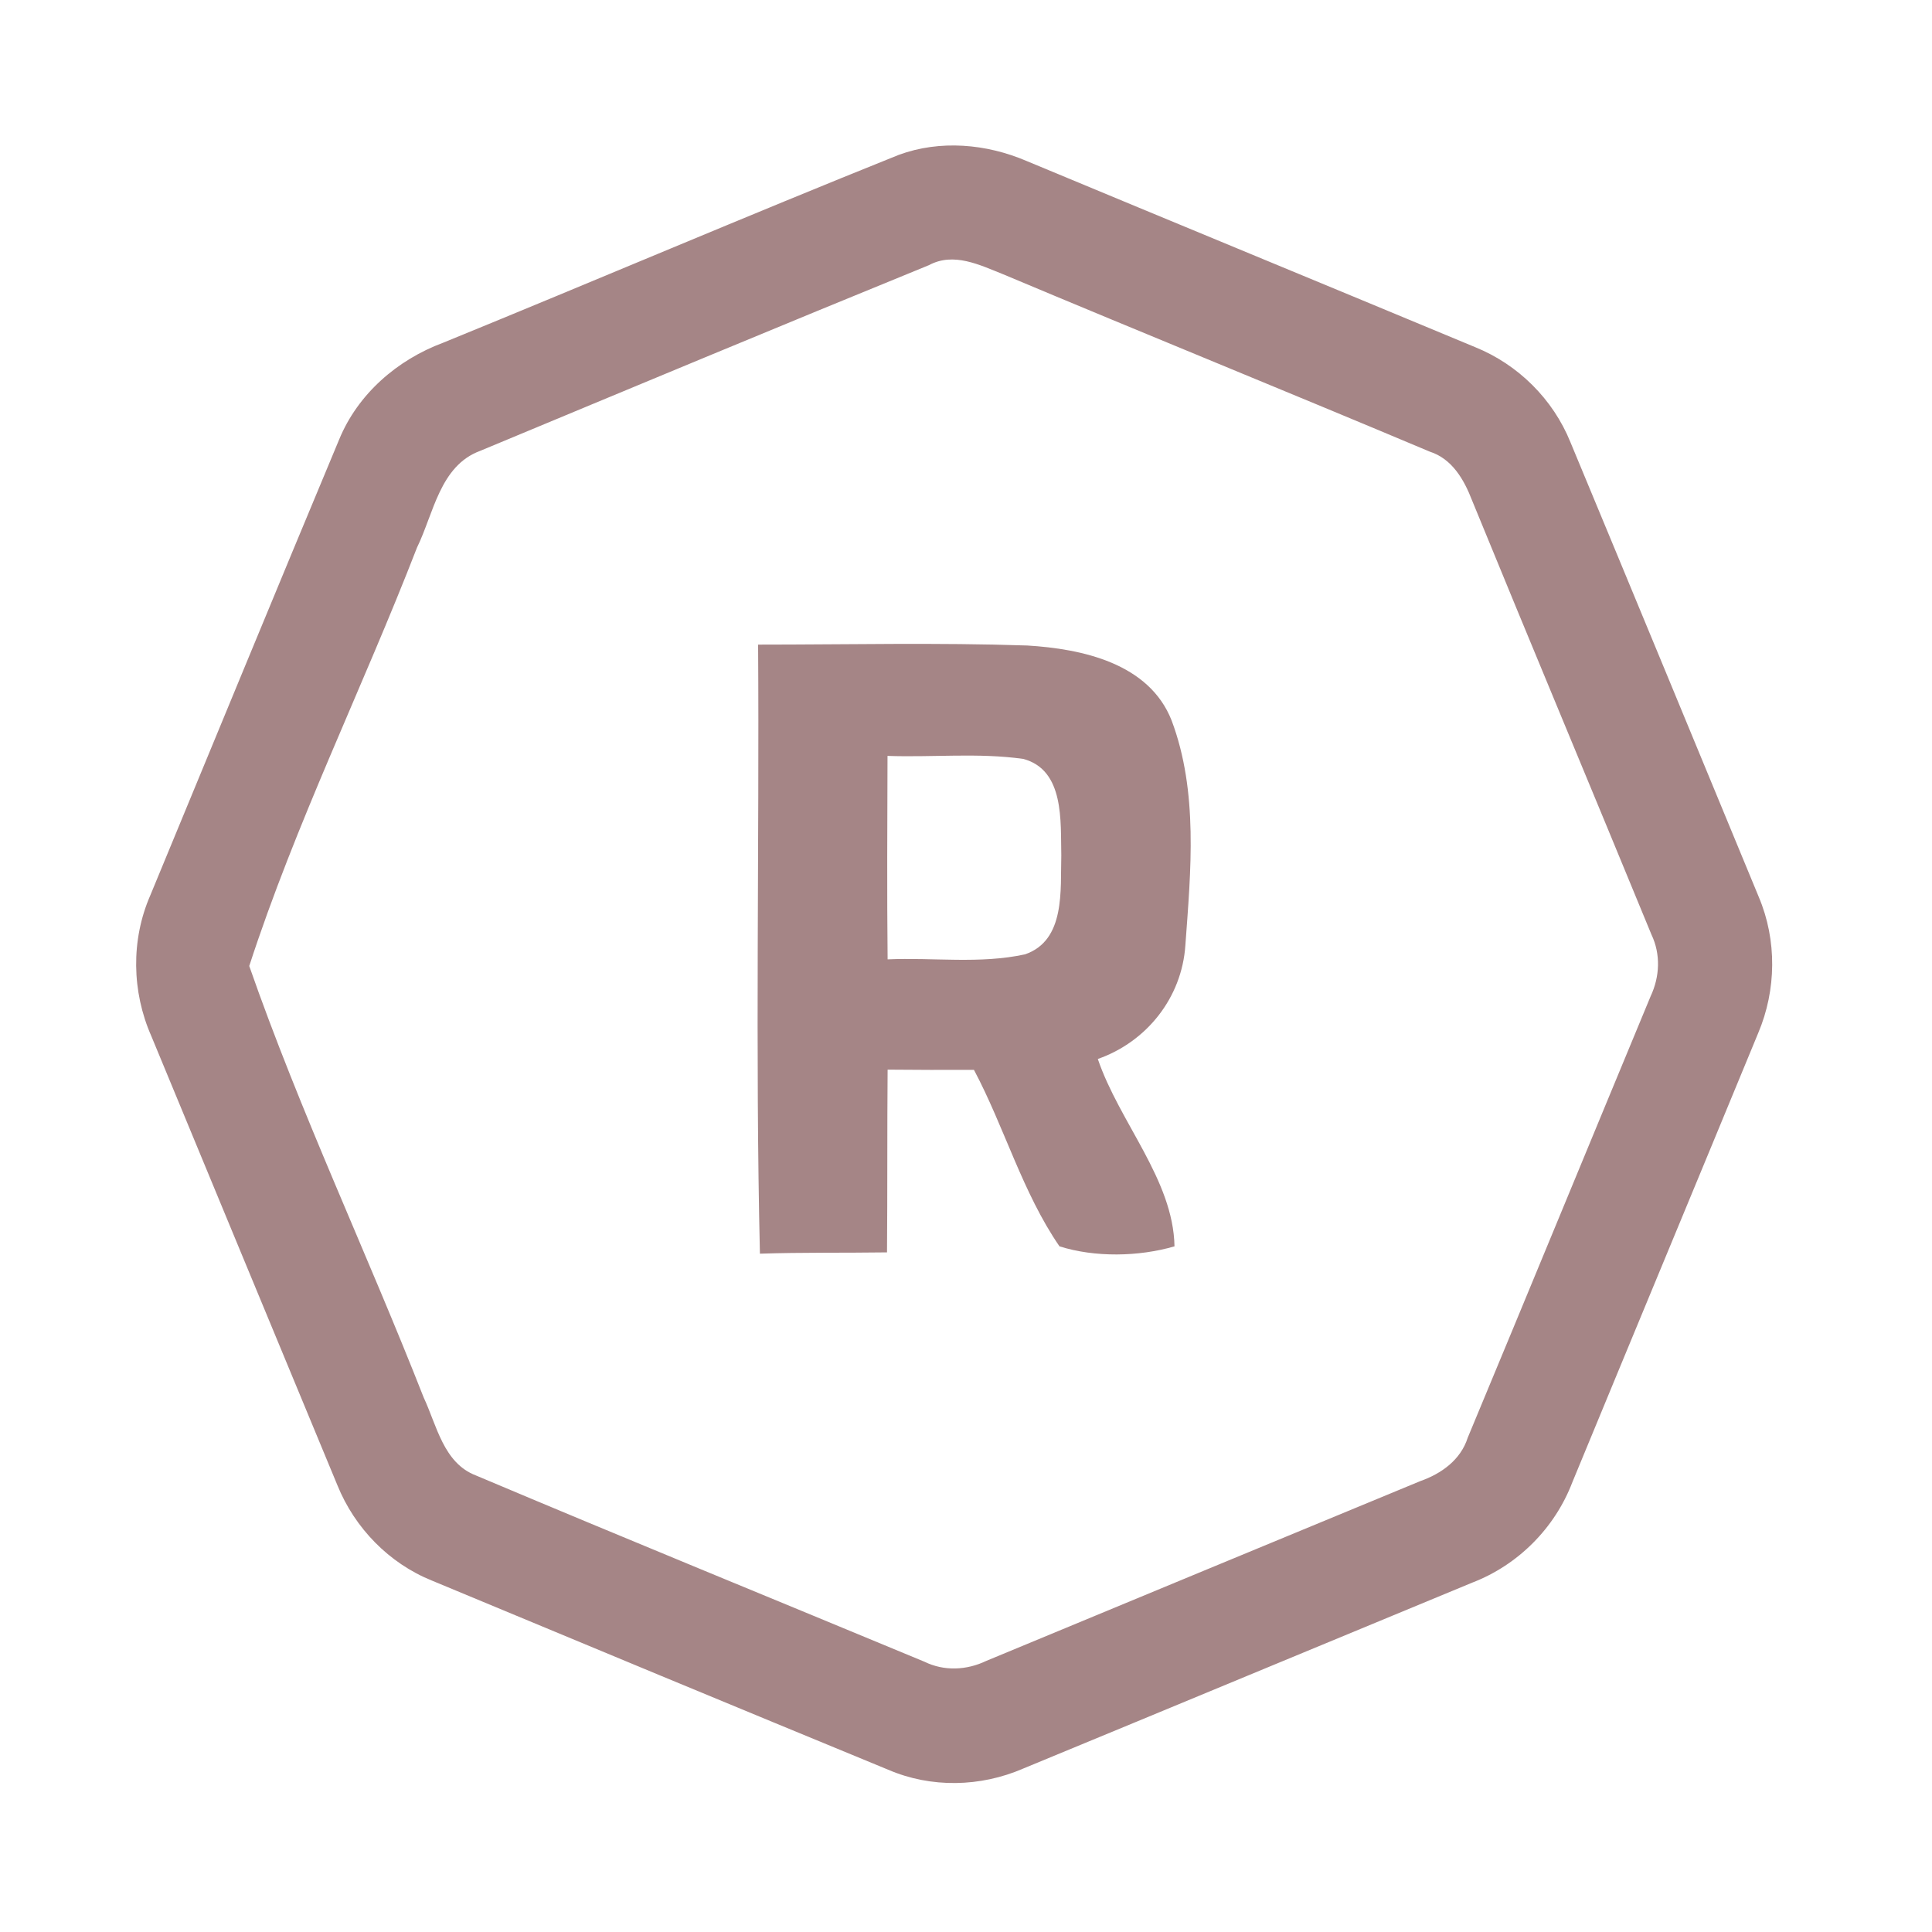 <?xml version="1.0" encoding="UTF-8" ?>
<!DOCTYPE svg PUBLIC "-//W3C//DTD SVG 1.1//EN" "http://www.w3.org/Graphics/SVG/1.1/DTD/svg11.dtd">
<svg width="192pt" height="192pt" viewBox="0 0 192 192" version="1.1" xmlns="http://www.w3.org/2000/svg">
<g id="#a58586ff">
<path fill="#a58586" opacity="1.00" d=" M 89.32 15.39 C 93.43 13.88 98.02 14.29 102.00 15.99 C 116.86 22.18 131.74 28.31 146.60 34.50 C 150.87 36.23 154.34 39.67 156.07 43.95 C 162.33 59.00 168.56 74.08 174.79 89.15 C 176.60 93.44 176.54 98.38 174.73 102.66 C 168.59 117.55 162.40 132.42 156.26 147.30 C 154.52 151.86 150.86 155.53 146.31 157.28 C 131.43 163.43 116.56 169.62 101.68 175.76 C 97.44 177.60 92.53 177.71 88.26 175.87 C 73.14 169.64 58.03 163.37 42.93 157.08 C 38.66 155.36 35.25 151.85 33.53 147.60 C 27.36 132.73 21.20 117.85 15.04 102.97 C 13.09 98.55 13.00 93.41 14.94 88.97 C 21.19 73.87 27.40 58.76 33.70 43.69 C 35.56 39.15 39.49 35.75 44.04 34.06 C 59.15 27.89 74.17 21.47 89.32 15.39 M 92.32 26.35 C 77.42 32.43 62.56 38.63 47.71 44.81 C 43.71 46.29 43.10 51.03 41.44 54.42 C 36.05 68.33 29.37 81.85 24.77 96.00 C 29.84 110.53 36.47 124.53 42.10 138.87 C 43.41 141.66 44.07 145.40 47.30 146.63 C 62.12 152.89 77.02 158.97 91.87 165.14 C 93.83 166.10 96.07 165.99 98.01 165.06 C 112.39 159.10 126.77 153.13 141.15 147.19 C 143.25 146.45 145.16 145.08 145.86 142.88 C 151.95 128.26 157.97 113.62 164.04 99.00 C 164.95 97.06 165.05 94.83 164.12 92.88 C 158.20 78.48 152.18 64.11 146.28 49.70 C 145.49 47.65 144.30 45.59 142.08 44.88 C 127.98 38.94 113.80 33.19 99.70 27.26 C 97.36 26.33 94.78 25.03 92.32 26.35 Z" />
<path fill="#a58586" opacity="1.00" d=" M 75.34 64.06 C 84.26 64.06 93.18 63.85 102.09 64.15 C 107.54 64.48 114.19 65.91 116.43 71.59 C 119.10 78.68 118.34 86.55 117.80 93.95 C 117.45 99.14 113.97 103.53 109.10 105.24 C 111.24 111.54 116.60 117.24 116.72 123.86 C 113.16 124.90 108.80 124.97 105.29 123.86 C 101.61 118.51 99.83 112.05 96.79 106.32 C 93.93 106.33 91.07 106.33 88.21 106.30 C 88.16 112.35 88.20 118.41 88.15 124.46 C 83.94 124.52 79.73 124.45 75.52 124.59 C 75.05 104.42 75.47 84.23 75.34 64.06 M 88.20 75.12 C 88.18 81.86 88.14 88.60 88.21 95.34 C 92.75 95.14 97.39 95.82 101.87 94.84 C 105.91 93.45 105.37 88.42 105.47 85.00 C 105.39 81.65 105.81 76.52 101.69 75.42 C 97.23 74.79 92.69 75.28 88.20 75.12 Z" />
</g>
</svg>
